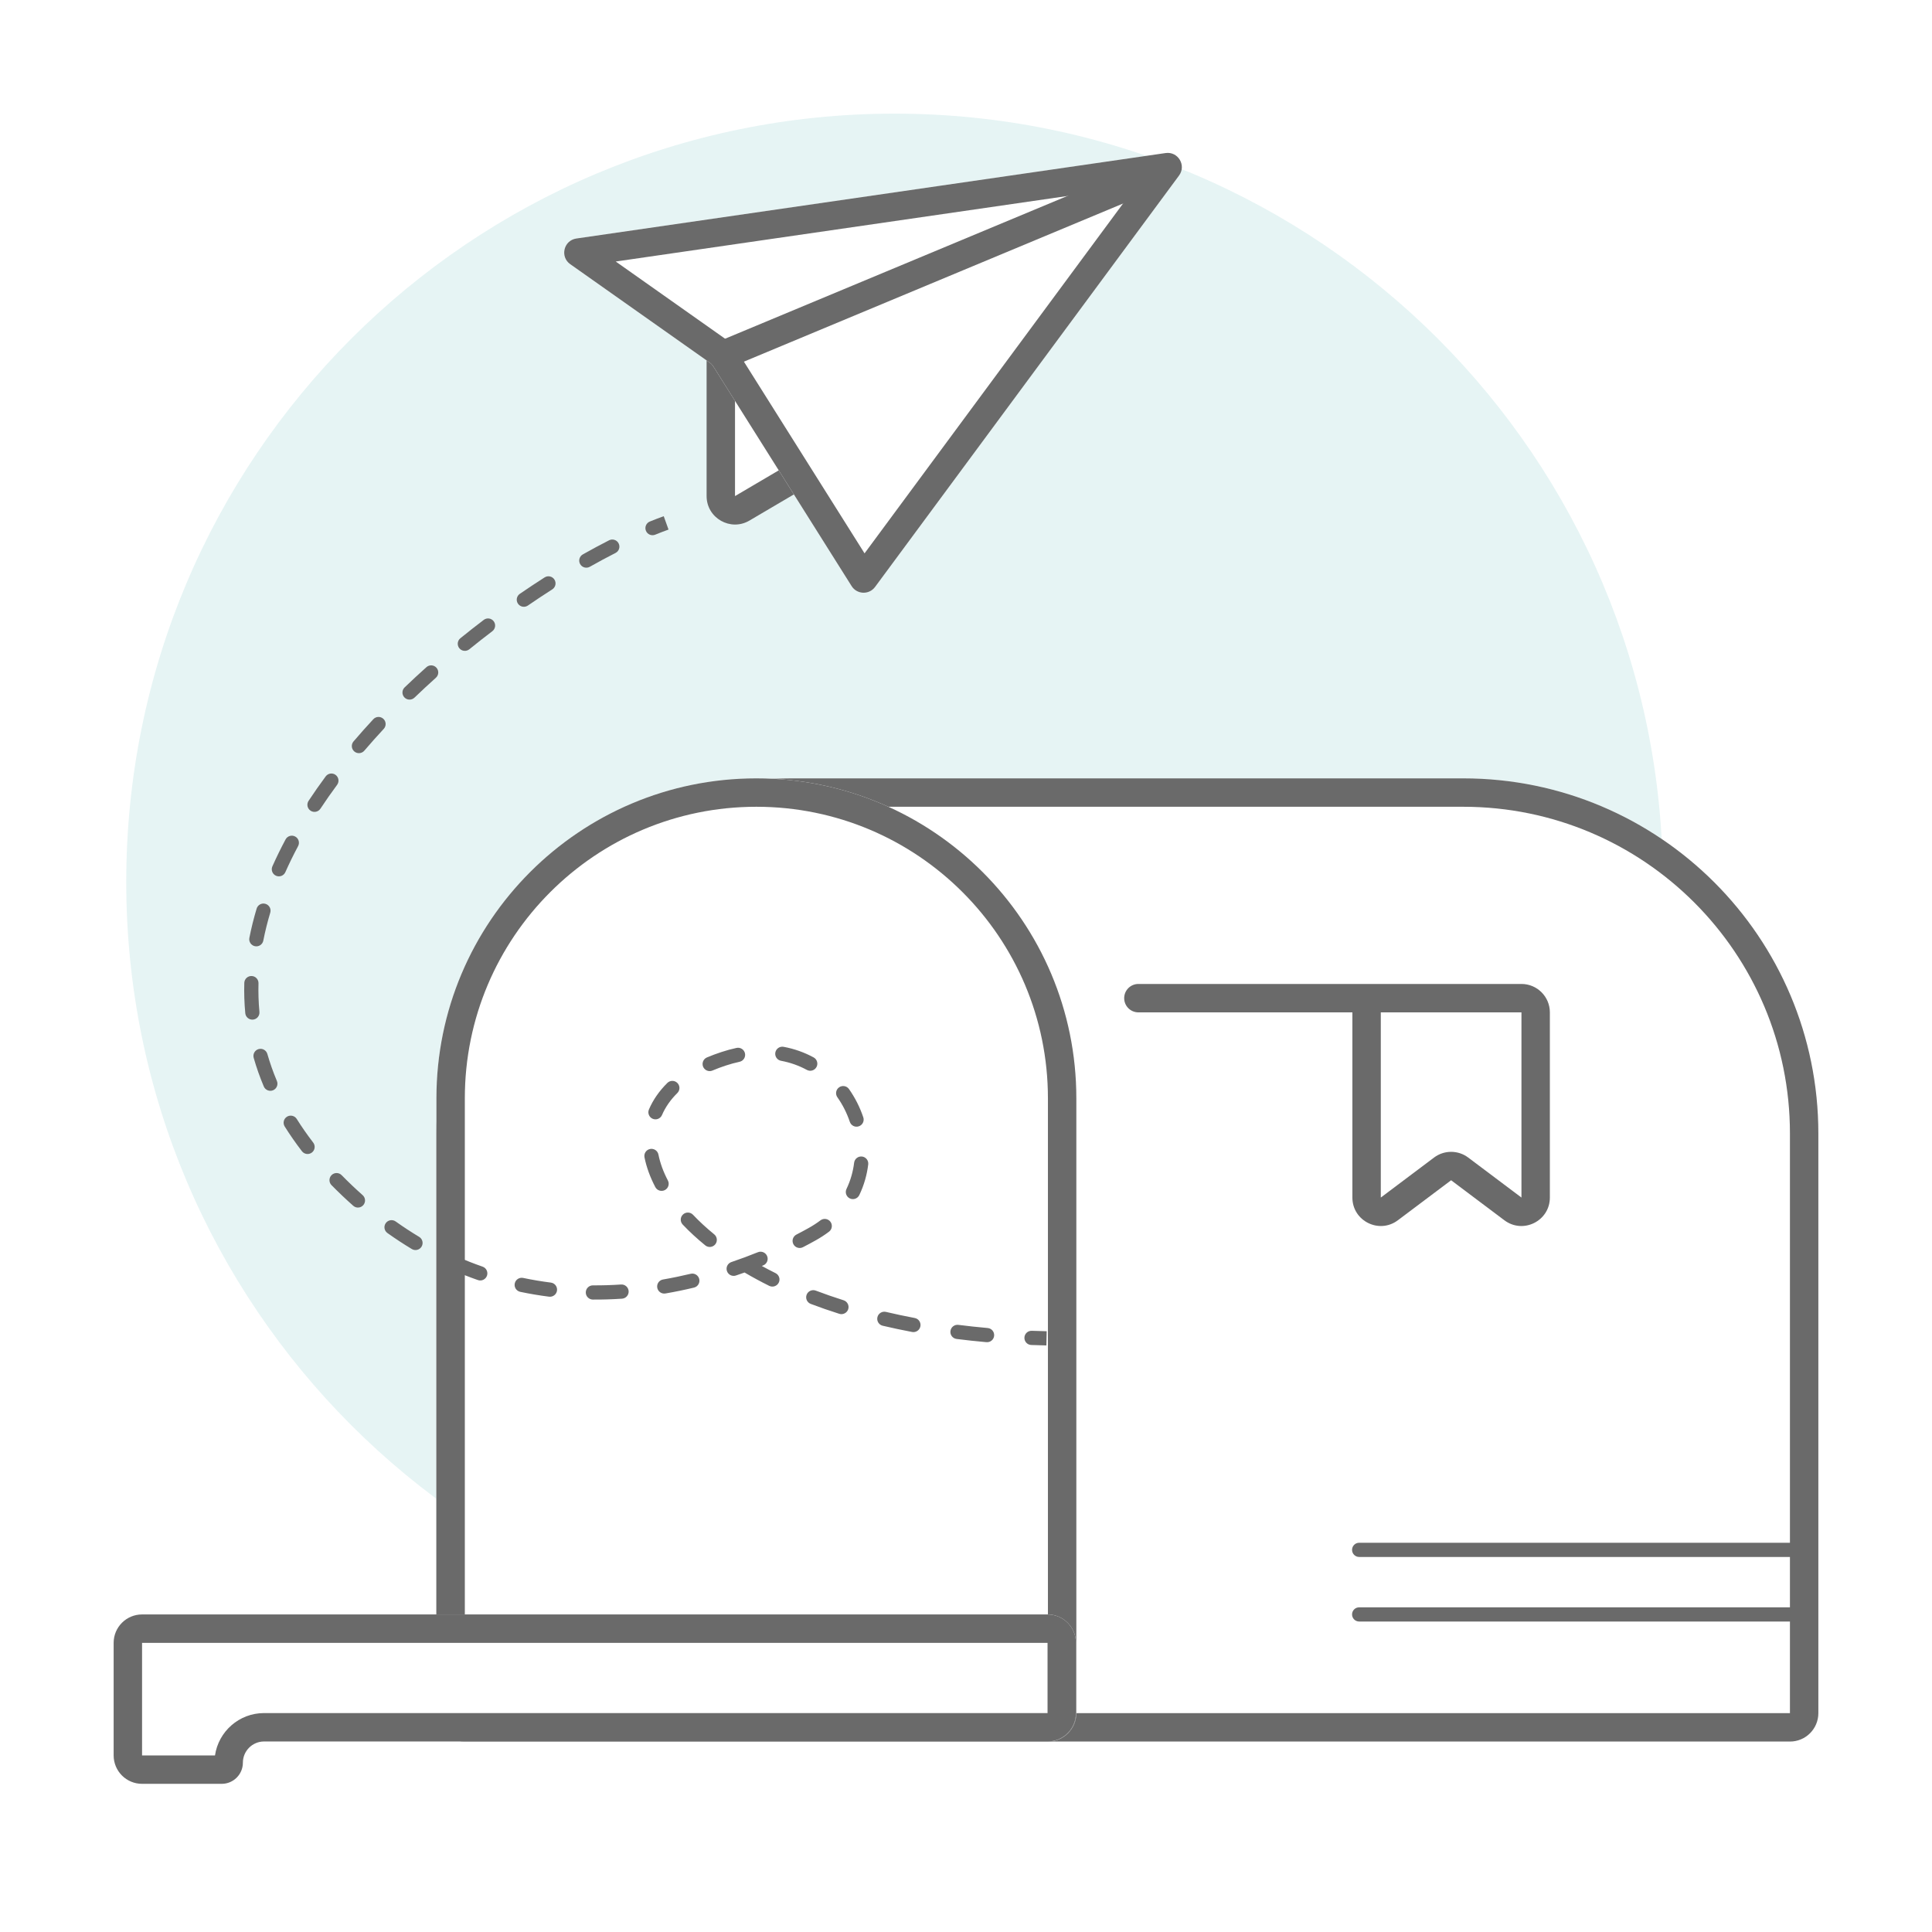<svg width="136" height="136" viewBox="0 0 136 136" fill="none" xmlns="http://www.w3.org/2000/svg">
<rect width="136" height="136" fill="white"/>
<path d="M117.054 62.084C117.054 91.954 92.84 116.168 62.971 116.168C33.101 116.168 8.887 91.954 8.887 62.084C8.887 32.214 33.101 8 62.971 8C92.84 8 117.054 32.214 117.054 62.084Z" fill="#E6F4F4"/>
<path d="M30.721 79.79V120.594C30.721 121.699 31.617 122.594 32.721 122.594H126C127.105 122.594 128 121.699 128 120.594V79.79C128 65.983 116.807 54.791 103 54.791H55.721C41.914 54.791 30.721 65.983 30.721 79.79Z" fill="white"/>
<path fill-rule="evenodd" clip-rule="evenodd" d="M32.721 79.79V120.594H126V79.79C126 67.088 115.703 56.791 103 56.791H55.721C43.019 56.791 32.721 67.088 32.721 79.79ZM30.721 120.594V79.79C30.721 65.983 41.914 54.791 55.721 54.791H103C116.807 54.791 128 65.983 128 79.79V120.594C128 121.699 127.105 122.594 126 122.594H32.721C31.617 122.594 30.721 121.699 30.721 120.594Z" fill="#6A6A6A"/>
<path fill-rule="evenodd" clip-rule="evenodd" d="M95.176 113.645C95.176 113.368 95.4 113.145 95.676 113.145L127.4 113.145C127.676 113.145 127.9 113.368 127.9 113.645C127.9 113.921 127.676 114.145 127.4 114.145L95.676 114.145C95.4 114.145 95.176 113.921 95.176 113.645Z" fill="#6A6A6A"/>
<path fill-rule="evenodd" clip-rule="evenodd" d="M95.176 109.1C95.176 108.824 95.4 108.6 95.676 108.6L127.4 108.6C127.676 108.6 127.9 108.824 127.9 109.1C127.9 109.376 127.676 109.6 127.4 109.6L95.676 109.6C95.4 109.6 95.176 109.376 95.176 109.1Z" fill="#6A6A6A"/>
<path d="M30.721 77.314V120.594C30.721 121.699 31.617 122.594 32.721 122.594H73.767C74.872 122.594 75.767 121.699 75.767 120.594V77.314C75.767 64.874 65.683 54.791 53.244 54.791C40.805 54.791 30.721 64.874 30.721 77.314Z" fill="white"/>
<path fill-rule="evenodd" clip-rule="evenodd" d="M32.721 77.314V120.594H73.767V77.314C73.767 65.979 64.579 56.791 53.244 56.791C41.91 56.791 32.721 65.979 32.721 77.314ZM30.721 120.594V77.314C30.721 64.874 40.805 54.791 53.244 54.791C65.683 54.791 75.767 64.874 75.767 77.314V120.594C75.767 121.699 74.872 122.594 73.767 122.594H32.721C31.617 122.594 30.721 121.699 30.721 120.594Z" fill="#6A6A6A"/>
<path d="M73.74 113.646C74.845 113.646 75.74 114.541 75.74 115.646L75.74 120.589C75.74 121.694 74.845 122.589 73.74 122.589L39.35 122.589L18.588 122.589C17.765 122.589 17.098 123.257 17.098 124.08V124.08C17.098 124.903 16.43 125.57 15.607 125.57L10 125.57C8.895 125.57 8 124.675 8 123.57L8 115.646C8 114.541 8.895 113.646 10 113.646L73.74 113.646Z" fill="white"/>
<path fill-rule="evenodd" clip-rule="evenodd" d="M73.74 120.589L73.74 115.646L10 115.646L10 123.57L15.134 123.57C15.381 121.884 16.833 120.589 18.588 120.589L73.74 120.589ZM75.74 115.646C75.74 114.541 74.845 113.646 73.74 113.646L10 113.646C8.895 113.646 8 114.541 8 115.646L8 123.57C8 124.675 8.895 125.57 10 125.57L15.607 125.57C16.43 125.57 17.098 124.903 17.098 124.08C17.098 123.257 17.765 122.589 18.588 122.589L73.74 122.589C74.845 122.589 75.74 121.694 75.74 120.589L75.74 115.646Z" fill="#6A6A6A"/>
<path d="M108.1 84.3V71.264C108.1 70.711 107.652 70.264 107.1 70.264L96.199 70.264V84.3C96.199 85.124 97.14 85.595 97.8 85.1L101.548 82.282C101.904 82.015 102.394 82.015 102.75 82.282L106.499 85.1C107.158 85.595 108.1 85.124 108.1 84.3Z" fill="white"/>
<path fill-rule="evenodd" clip-rule="evenodd" d="M79.135 70.264C79.135 69.711 79.583 69.264 80.135 69.264L107.1 69.264C108.204 69.264 109.1 70.159 109.1 71.264V84.3C109.1 85.949 107.216 86.89 105.898 85.899L102.149 83.082L98.4 85.899C97.082 86.889 95.199 85.949 95.199 84.3V71.264L80.135 71.264C79.583 71.264 79.135 70.816 79.135 70.264ZM97.199 71.264V84.3L100.948 81.483C101.659 80.948 102.639 80.948 103.351 81.483L107.1 84.3V71.264L97.199 71.264Z" fill="#6A6A6A"/>
<path d="M50.74 34.92V25.867L53.991 25.052L58.427 32.146L52.248 35.782C51.581 36.175 50.74 35.694 50.74 34.92Z" fill="white"/>
<path fill-rule="evenodd" clip-rule="evenodd" d="M54.453 23.906L49.74 25.087V34.921C49.74 36.468 51.422 37.429 52.755 36.645L59.819 32.487L54.453 23.906ZM53.529 26.199L57.034 31.806L51.74 34.921V26.648L53.529 26.199Z" fill="#6A6A6A"/>
<path d="M61.598 41.319L82.997 12.358C83.525 11.643 82.929 10.646 82.049 10.774L40.573 16.789C39.679 16.919 39.402 18.075 40.14 18.596L49.953 25.522C50.06 25.599 50.152 25.695 50.222 25.807L59.947 41.257C60.322 41.853 61.179 41.885 61.598 41.319Z" fill="white"/>
<path fill-rule="evenodd" clip-rule="evenodd" d="M50.222 25.807L51.915 24.741C51.704 24.407 51.429 24.117 51.106 23.889L43.343 18.409L79.964 13.097L60.859 38.952L51.915 24.741L50.222 25.807ZM41.294 16.962L41.295 16.963ZM82.997 12.358L61.598 41.319C61.179 41.885 60.322 41.853 59.947 41.257L50.222 25.807C50.152 25.695 50.06 25.599 49.953 25.522L40.14 18.596C39.402 18.075 39.679 16.919 40.573 16.789L82.049 10.774C82.929 10.646 83.525 11.643 82.997 12.358Z" fill="#6A6A6A"/>
<path fill-rule="evenodd" clip-rule="evenodd" d="M81.319 11.217L50.356 24.129L51.126 25.975L82.089 13.063L81.319 11.217Z" fill="#6A6A6A"/>
<path fill-rule="evenodd" clip-rule="evenodd" d="M45.745 36.712C46.079 36.576 46.405 36.451 46.722 36.337L47.06 37.278C46.757 37.387 46.444 37.508 46.12 37.639C45.865 37.743 45.573 37.619 45.469 37.363C45.365 37.108 45.489 36.816 45.745 36.712ZM43.547 38.252C43.673 38.498 43.575 38.799 43.329 38.924C42.741 39.224 42.137 39.548 41.519 39.897C41.278 40.033 40.973 39.948 40.838 39.708C40.702 39.467 40.787 39.162 41.027 39.026C41.657 38.671 42.274 38.339 42.875 38.033C43.121 37.908 43.422 38.006 43.547 38.252ZM39.028 40.797C39.177 41.03 39.109 41.339 38.876 41.488C38.308 41.851 37.734 42.231 37.158 42.627C36.93 42.783 36.619 42.725 36.463 42.497C36.306 42.27 36.364 41.958 36.592 41.802C37.178 41.4 37.761 41.014 38.338 40.645C38.571 40.497 38.88 40.565 39.028 40.797ZM34.753 43.732C34.92 43.952 34.877 44.266 34.657 44.433C34.116 44.844 33.575 45.268 33.037 45.705C32.822 45.878 32.507 45.846 32.333 45.631C32.16 45.416 32.192 45.102 32.407 44.928C32.953 44.485 33.503 44.054 34.053 43.636C34.273 43.469 34.586 43.512 34.753 43.732ZM30.723 47.003C30.907 47.209 30.89 47.525 30.684 47.709C30.175 48.166 29.672 48.633 29.176 49.109C28.977 49.3 28.661 49.294 28.469 49.095C28.278 48.896 28.284 48.58 28.483 48.388C28.987 47.904 29.499 47.429 30.017 46.965C30.223 46.78 30.539 46.798 30.723 47.003ZM26.987 50.601C27.189 50.789 27.201 51.105 27.013 51.308C26.546 51.811 26.089 52.323 25.646 52.842C25.466 53.052 25.151 53.077 24.941 52.898C24.731 52.718 24.706 52.403 24.885 52.193C25.338 51.662 25.804 51.14 26.28 50.627C26.468 50.425 26.784 50.413 26.987 50.601ZM23.625 54.548C23.847 54.713 23.894 55.026 23.73 55.248C23.321 55.801 22.929 56.361 22.556 56.926C22.404 57.157 22.094 57.221 21.863 57.069C21.633 56.917 21.569 56.606 21.721 56.376C22.105 55.794 22.507 55.22 22.926 54.654C23.09 54.431 23.403 54.384 23.625 54.548ZM20.778 58.885C21.022 59.015 21.114 59.318 20.984 59.561C20.661 60.167 20.361 60.778 20.088 61.392C19.976 61.645 19.681 61.759 19.428 61.646C19.176 61.534 19.062 61.239 19.174 60.986C19.458 60.349 19.768 59.716 20.102 59.09C20.232 58.847 20.535 58.755 20.778 58.885ZM18.689 63.625C18.953 63.704 19.103 63.983 19.024 64.247C18.828 64.9 18.665 65.555 18.535 66.213C18.482 66.484 18.22 66.66 17.949 66.607C17.678 66.554 17.501 66.291 17.554 66.02C17.69 65.329 17.861 64.642 18.066 63.96C18.145 63.695 18.424 63.545 18.689 63.625ZM17.71 68.705C17.986 68.712 18.204 68.942 18.196 69.218C18.178 69.888 18.199 70.558 18.262 71.23C18.288 71.504 18.085 71.748 17.811 71.774C17.536 71.8 17.292 71.598 17.266 71.323C17.199 70.611 17.177 69.9 17.197 69.191C17.204 68.915 17.434 68.697 17.71 68.705ZM54.579 74.088C54.63 73.817 54.891 73.638 55.163 73.689C55.928 73.832 56.634 74.088 57.274 74.435C57.516 74.567 57.606 74.87 57.475 75.113C57.343 75.356 57.04 75.446 56.797 75.314C56.248 75.016 55.64 74.796 54.979 74.672C54.707 74.621 54.528 74.36 54.579 74.088ZM52.442 74.149C52.5 74.419 52.328 74.685 52.058 74.743C51.745 74.811 51.424 74.898 51.096 75.006C50.763 75.115 50.449 75.233 50.152 75.359C49.898 75.467 49.604 75.348 49.496 75.094C49.389 74.84 49.507 74.546 49.761 74.438C50.085 74.301 50.426 74.173 50.784 74.056C51.144 73.937 51.499 73.841 51.848 73.766C52.117 73.708 52.383 73.879 52.442 74.149ZM18.202 73.849C18.467 73.773 18.744 73.927 18.82 74.192C19.002 74.826 19.224 75.459 19.491 76.092C19.598 76.346 19.478 76.639 19.224 76.747C18.969 76.854 18.676 76.734 18.569 76.48C18.287 75.811 18.051 75.14 17.859 74.467C17.783 74.202 17.936 73.925 18.202 73.849ZM47.685 76.236C47.879 76.433 47.876 76.75 47.68 76.943C47.193 77.423 46.836 77.944 46.6 78.492C46.491 78.746 46.197 78.863 45.943 78.754C45.689 78.644 45.572 78.35 45.682 78.097C45.972 77.421 46.406 76.795 46.978 76.231C47.175 76.037 47.491 76.04 47.685 76.236ZM59.066 76.541C59.292 76.382 59.604 76.436 59.763 76.662C60.194 77.275 60.533 77.947 60.77 78.652C60.858 78.914 60.717 79.197 60.455 79.285C60.193 79.374 59.91 79.233 59.822 78.971C59.615 78.356 59.32 77.77 58.945 77.238C58.786 77.012 58.84 76.7 59.066 76.541ZM20.199 78.61C20.433 78.463 20.742 78.534 20.889 78.768C21.237 79.323 21.623 79.877 22.047 80.43C22.216 80.649 22.174 80.963 21.956 81.131C21.737 81.299 21.423 81.258 21.254 81.039C20.811 80.463 20.408 79.882 20.042 79.299C19.895 79.065 19.965 78.757 20.199 78.61ZM45.76 80.881C46.03 80.826 46.294 81.002 46.349 81.272C46.468 81.863 46.688 82.475 47.015 83.099C47.143 83.343 47.048 83.645 46.804 83.773C46.559 83.902 46.257 83.807 46.129 83.563C45.764 82.866 45.508 82.164 45.368 81.47C45.314 81.199 45.489 80.936 45.76 80.881ZM60.682 81.412C60.956 81.446 61.151 81.695 61.117 81.97C61.027 82.707 60.821 83.435 60.489 84.126C60.37 84.375 60.071 84.48 59.822 84.361C59.574 84.241 59.468 83.942 59.588 83.693C59.87 83.105 60.047 82.482 60.125 81.848C60.158 81.574 60.408 81.379 60.682 81.412ZM23.342 82.718C23.54 82.524 23.856 82.527 24.049 82.724C24.289 82.968 24.536 83.212 24.792 83.455C25.037 83.687 25.282 83.912 25.528 84.13C25.735 84.314 25.754 84.63 25.57 84.836C25.387 85.043 25.071 85.062 24.865 84.878C24.61 84.653 24.357 84.42 24.104 84.18C23.84 83.929 23.583 83.677 23.335 83.425C23.142 83.228 23.145 82.911 23.342 82.718ZM48.076 85.493C48.276 85.303 48.593 85.311 48.783 85.511C49.223 85.976 49.722 86.437 50.277 86.89C50.491 87.065 50.523 87.38 50.349 87.594C50.174 87.808 49.859 87.84 49.645 87.665C49.059 87.188 48.529 86.698 48.057 86.2C47.867 85.999 47.875 85.683 48.076 85.493ZM58.456 86.002C58.622 86.222 58.578 86.536 58.358 86.702C58.069 86.921 57.756 87.124 57.421 87.312C57.139 87.47 56.839 87.632 56.521 87.795C56.276 87.921 55.974 87.825 55.848 87.58C55.721 87.334 55.818 87.033 56.063 86.906C56.37 86.748 56.66 86.592 56.933 86.439C57.229 86.273 57.503 86.094 57.755 85.904C57.976 85.738 58.289 85.782 58.456 86.002ZM27.155 86.101C27.315 85.876 27.627 85.823 27.852 85.983C28.401 86.374 28.953 86.734 29.506 87.067C29.742 87.209 29.819 87.516 29.677 87.753C29.534 87.99 29.227 88.066 28.99 87.924C28.415 87.578 27.842 87.203 27.273 86.798C27.047 86.638 26.995 86.326 27.155 86.101ZM54.002 88.424C54.105 88.68 53.982 88.972 53.726 89.075C53.692 89.089 53.659 89.102 53.626 89.115C53.938 89.287 54.261 89.455 54.593 89.62C54.841 89.743 54.942 90.043 54.819 90.29C54.696 90.537 54.396 90.638 54.149 90.516C53.54 90.213 52.961 89.9 52.412 89.576C52.213 89.648 52.011 89.718 51.806 89.787C51.544 89.876 51.26 89.735 51.172 89.474C51.083 89.212 51.224 88.928 51.486 88.84C52.137 88.62 52.76 88.387 53.35 88.148C53.606 88.044 53.898 88.168 54.002 88.424ZM31.477 88.692C31.589 88.44 31.884 88.326 32.137 88.438C32.748 88.711 33.361 88.952 33.972 89.164C34.233 89.255 34.37 89.54 34.28 89.801C34.189 90.062 33.904 90.2 33.643 90.109C33.006 89.887 32.368 89.636 31.73 89.352C31.478 89.24 31.364 88.944 31.477 88.692ZM49.222 90.036C49.286 90.305 49.121 90.575 48.852 90.639C48.201 90.795 47.53 90.934 46.843 91.052C46.571 91.099 46.312 90.916 46.266 90.644C46.219 90.372 46.401 90.113 46.674 90.067C47.339 89.952 47.988 89.817 48.62 89.666C48.888 89.602 49.158 89.768 49.222 90.036ZM36.236 90.344C36.293 90.074 36.558 89.901 36.828 89.958C37.481 90.096 38.131 90.204 38.777 90.286C39.051 90.32 39.245 90.57 39.21 90.844C39.175 91.118 38.925 91.312 38.651 91.278C37.98 91.193 37.303 91.08 36.622 90.937C36.352 90.88 36.179 90.615 36.236 90.344ZM44.252 90.886C44.27 91.162 44.062 91.4 43.786 91.419C43.112 91.464 42.426 91.486 41.731 91.481C41.455 91.478 41.233 91.253 41.235 90.977C41.237 90.701 41.462 90.479 41.738 90.481C42.407 90.485 43.069 90.464 43.719 90.421C43.995 90.402 44.233 90.611 44.252 90.886ZM56.781 91.141C56.879 90.883 57.168 90.753 57.426 90.851C58.053 91.089 58.705 91.316 59.383 91.53C59.646 91.614 59.792 91.894 59.709 92.158C59.625 92.421 59.344 92.567 59.081 92.484C58.386 92.264 57.716 92.031 57.071 91.786C56.813 91.688 56.683 91.4 56.781 91.141ZM61.764 92.721C61.827 92.453 62.097 92.286 62.365 92.349C63.022 92.504 63.697 92.648 64.392 92.779C64.663 92.83 64.842 93.092 64.79 93.363C64.739 93.635 64.478 93.813 64.206 93.762C63.497 93.628 62.807 93.481 62.136 93.323C61.867 93.259 61.701 92.99 61.764 92.721ZM66.905 93.695C66.939 93.421 67.19 93.227 67.464 93.262C68.136 93.347 68.824 93.421 69.527 93.484C69.802 93.508 70.005 93.751 69.981 94.026C69.956 94.302 69.714 94.505 69.439 94.48C68.723 94.416 68.023 94.341 67.338 94.254C67.064 94.219 66.87 93.969 66.905 93.695ZM72.112 94.16C72.122 93.884 72.355 93.669 72.63 93.679C72.977 93.692 73.327 93.702 73.68 93.71L73.659 94.71C73.3 94.702 72.945 94.692 72.593 94.678C72.317 94.668 72.102 94.436 72.112 94.16Z" fill="#6A6A6A"/>
</svg>
